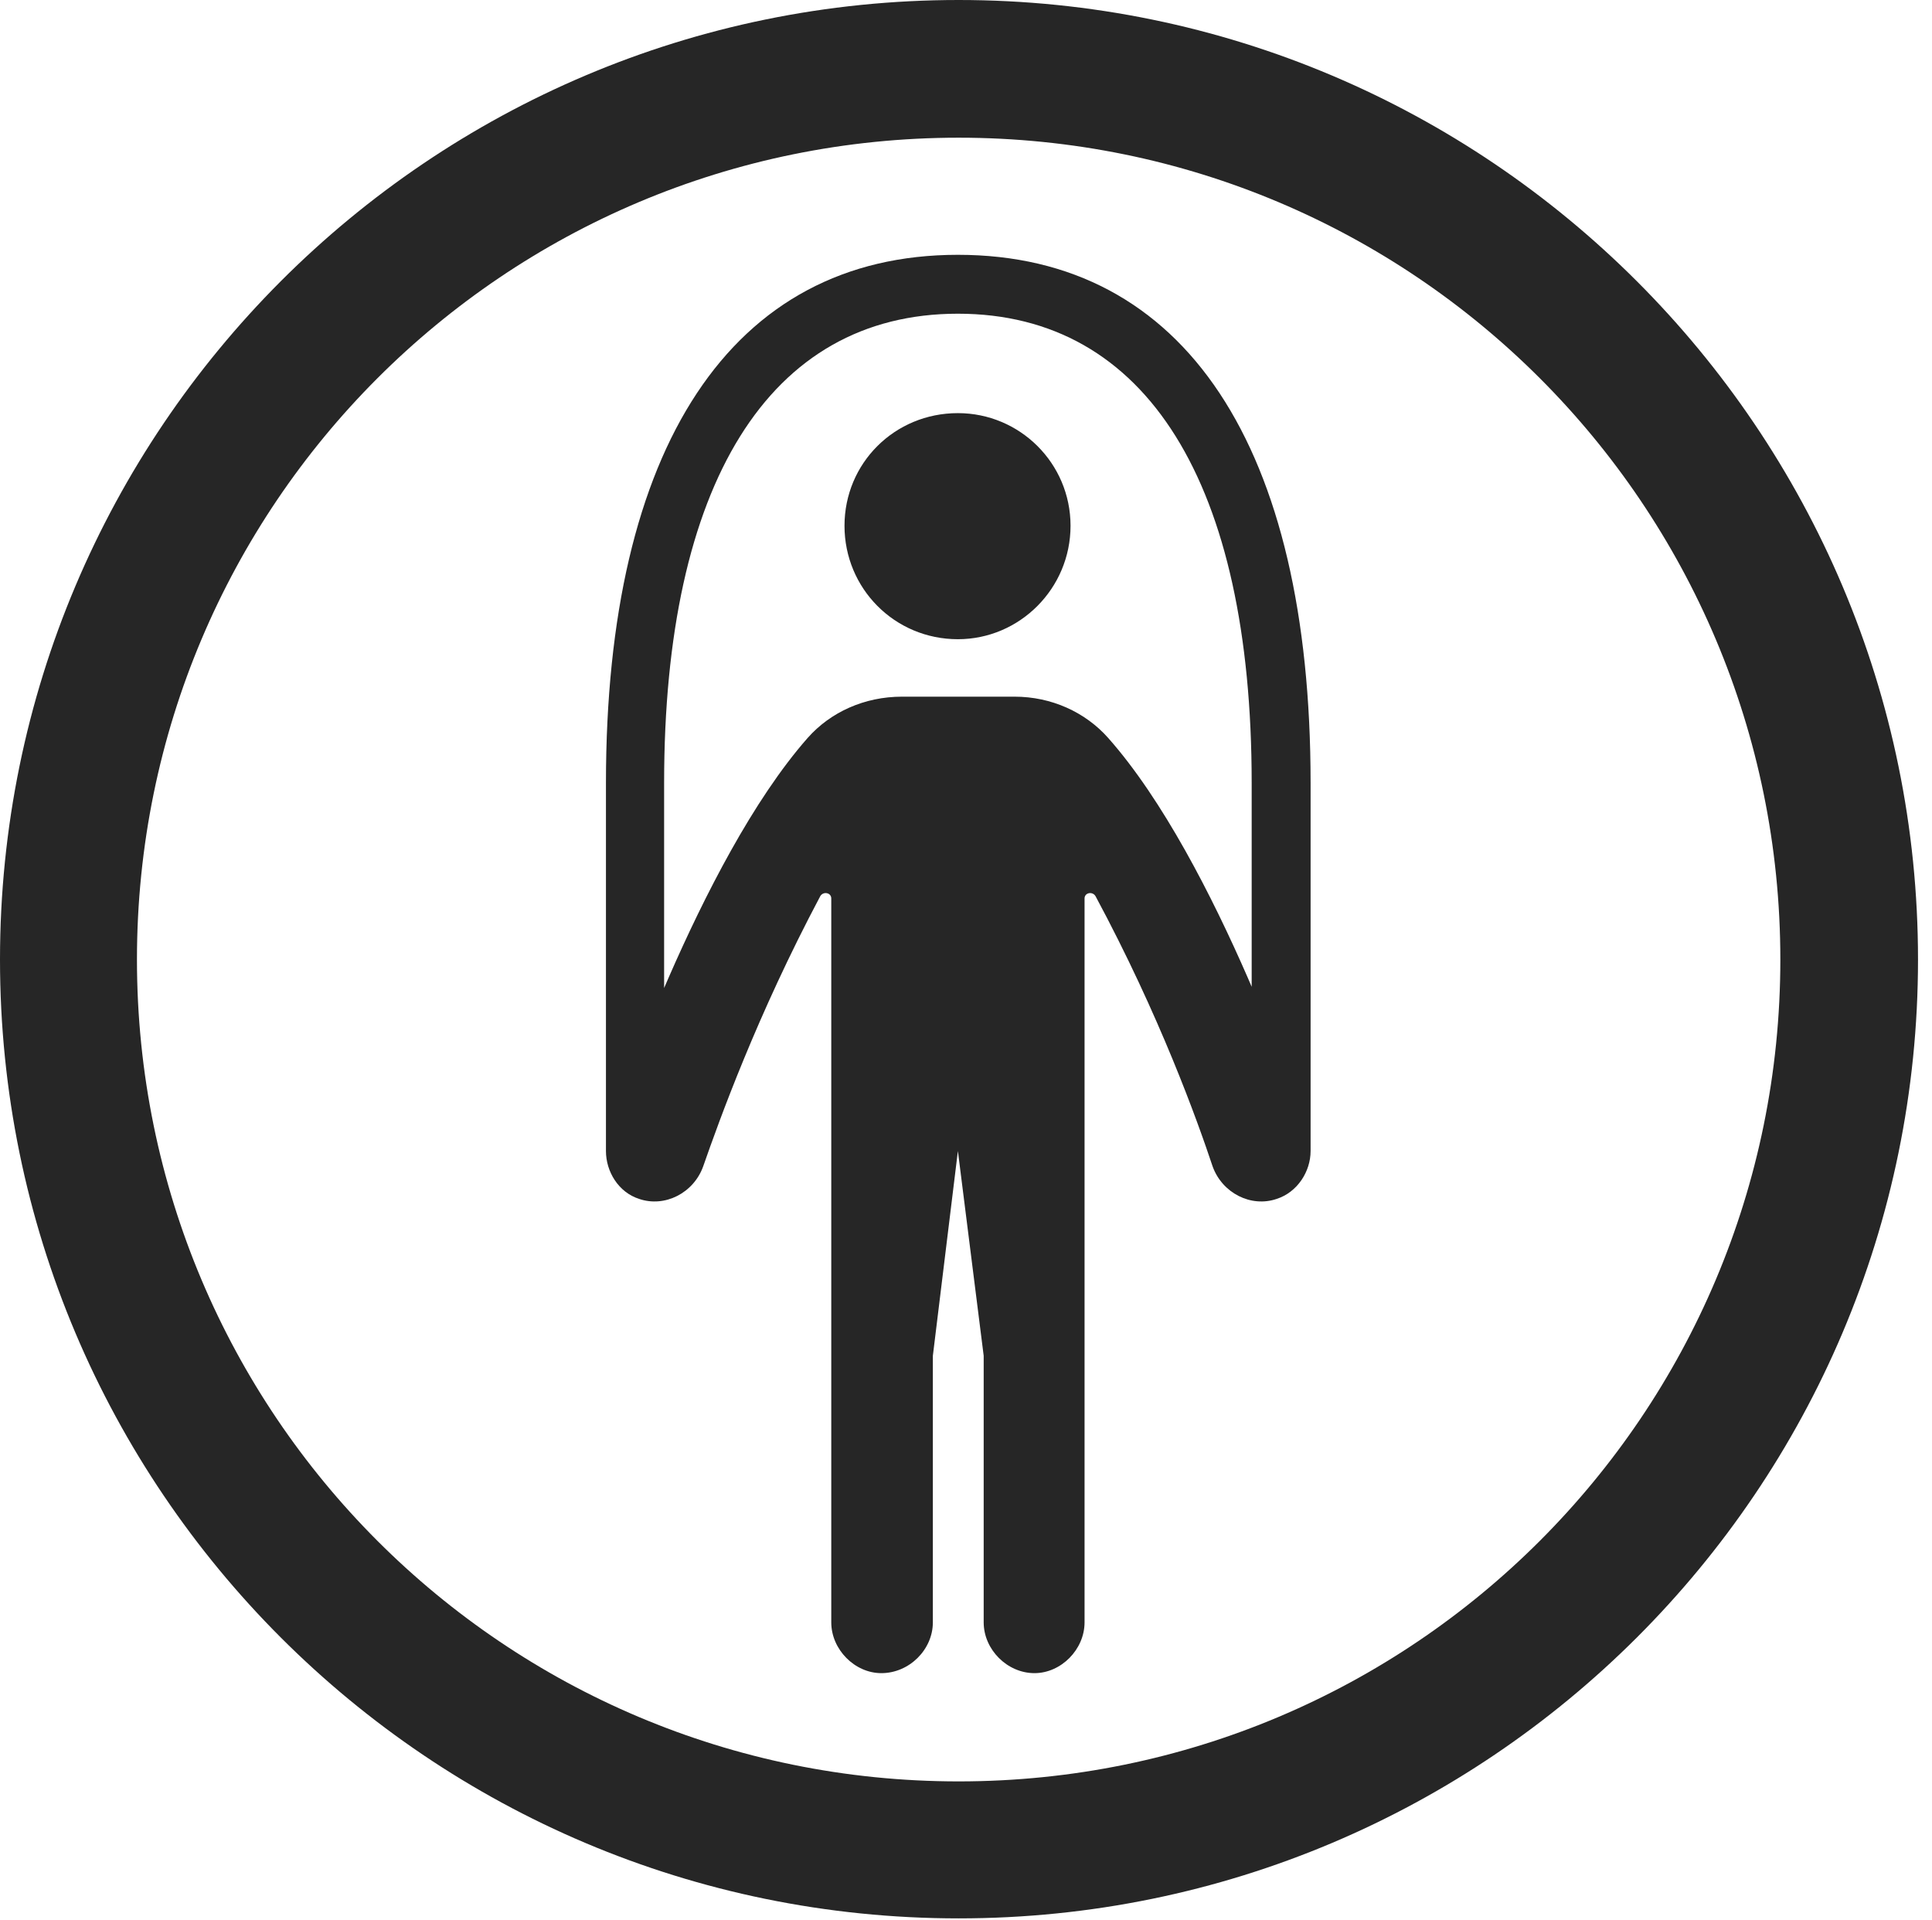 <?xml version="1.0" encoding="UTF-8"?>
<!--Generator: Apple Native CoreSVG 326-->
<!DOCTYPE svg
PUBLIC "-//W3C//DTD SVG 1.1//EN"
       "http://www.w3.org/Graphics/SVG/1.1/DTD/svg11.dtd">
<svg version="1.1" xmlns="http://www.w3.org/2000/svg" xmlns:xlink="http://www.w3.org/1999/xlink" viewBox="0 0 51.25 50.918">
 <g>
  <rect height="50.918" opacity="0" width="51.25" x="0" y="0"/>
  <path d="M25.43 50.879C39.473 50.879 50.879 39.492 50.879 25.449C50.879 11.406 39.473 0 25.43 0C11.387 0 0 11.406 0 25.449C0 39.492 11.387 50.879 25.43 50.879ZM25.43 47.246C13.379 47.246 3.633 37.5 3.633 25.449C3.633 13.398 13.379 3.652 25.43 3.652C37.48 3.652 47.227 13.398 47.227 25.449C47.227 37.5 37.48 47.246 25.43 47.246Z" fill="black" fill-opacity="0.85"/>
  <path d="M25.41 16.953C27.051 16.953 28.398 15.605 28.398 13.945C28.398 12.285 27.051 10.957 25.41 10.957C23.73 10.957 22.402 12.285 22.402 13.945C22.402 15.605 23.73 16.953 25.41 16.953ZM25.41 30.527L26.094 35.957L26.094 43.027C26.094 43.75 26.719 44.375 27.441 44.375C28.145 44.375 28.77 43.75 28.77 43.027L28.77 23.828C28.77 23.672 28.984 23.633 29.062 23.77C30.762 26.934 31.758 29.707 32.168 30.938C32.422 31.641 33.184 32.031 33.867 31.797C34.414 31.621 34.766 31.074 34.766 30.527C34.766 30.391 34.707 30.176 34.648 29.941C34.609 29.785 32.305 22.852 29.395 19.57C28.789 18.887 27.891 18.477 26.914 18.477L23.926 18.477C22.93 18.477 22.031 18.887 21.426 19.57C18.535 22.852 16.23 29.785 16.172 29.941C16.113 30.176 16.074 30.391 16.074 30.527C16.074 31.074 16.406 31.621 16.953 31.797C17.637 32.031 18.398 31.641 18.652 30.938C19.082 29.707 20.078 26.934 21.758 23.77C21.836 23.633 22.051 23.672 22.051 23.828L22.051 43.027C22.051 43.75 22.676 44.375 23.379 44.375C24.121 44.375 24.746 43.75 24.746 43.027L24.746 35.957ZM25.41 8.32C30.43 8.32 33.203 12.852 33.203 20.762L33.203 30.527L34.766 30.527L34.766 20.762C34.766 11.875 31.445 6.758 25.41 6.758C19.395 6.758 16.074 11.875 16.074 20.762L16.074 30.527L17.617 30.527L17.617 20.762C17.617 12.852 20.391 8.32 25.41 8.32Z" fill="black" fill-opacity="0.85"/>
 </g>
</svg>
